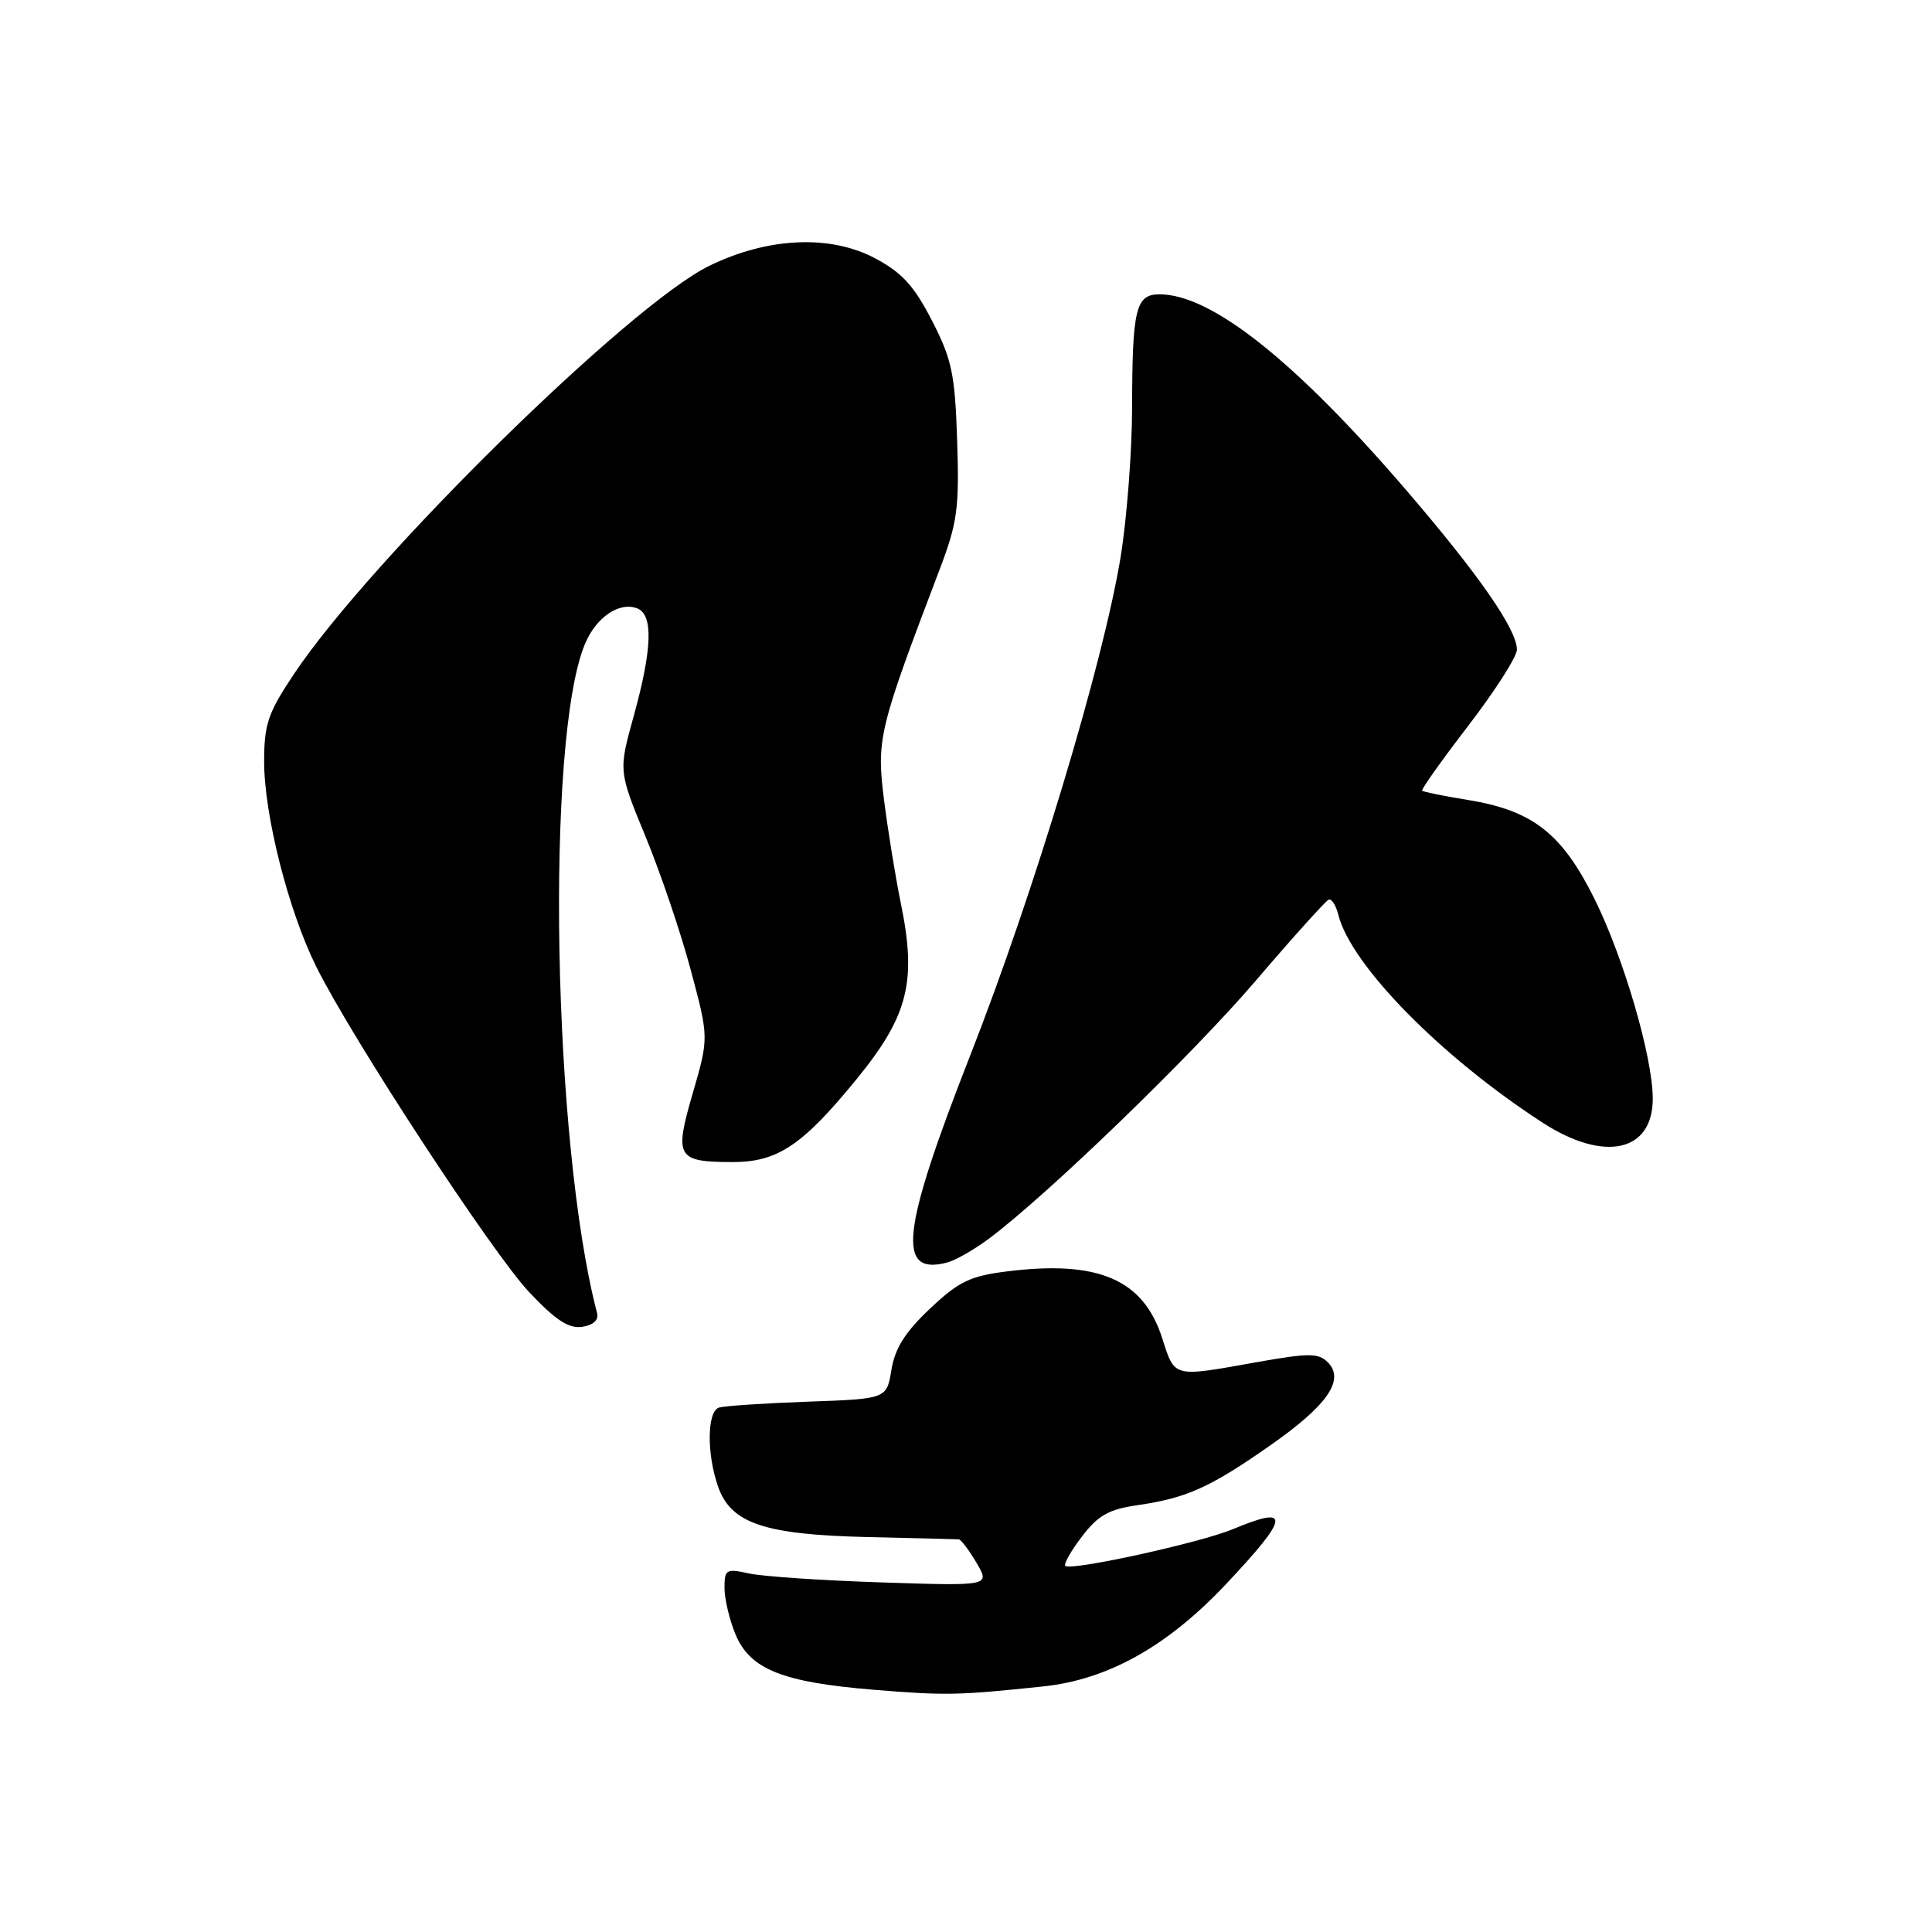 <?xml version="1.0" encoding="UTF-8" standalone="no"?>
<!DOCTYPE svg PUBLIC "-//W3C//DTD SVG 1.1//EN" "http://www.w3.org/Graphics/SVG/1.1/DTD/svg11.dtd" >
<svg xmlns="http://www.w3.org/2000/svg" xmlns:xlink="http://www.w3.org/1999/xlink" version="1.1" viewBox="0 0 256 256">
 <g >
 <path fill="currentColor"
d=" M 138.23 223.46 C 146.77 222.57 154.67 218.16 162.41 209.95 C 170.91 200.93 171.12 199.38 163.37 202.62 C 159.12 204.41 141.86 208.19 141.16 207.49 C 140.92 207.25 141.91 205.49 143.37 203.59 C 145.50 200.79 146.92 199.99 150.75 199.44 C 157.24 198.50 160.36 197.09 168.33 191.51 C 175.91 186.21 178.25 182.82 175.93 180.50 C 174.69 179.27 173.42 179.27 166.50 180.50 C 155.32 182.50 155.69 182.59 154.00 177.32 C 151.50 169.52 145.53 166.95 133.41 168.47 C 128.53 169.08 127.03 169.81 123.22 173.41 C 119.94 176.50 118.58 178.67 118.12 181.50 C 117.49 185.36 117.49 185.36 106.99 185.73 C 101.22 185.94 95.94 186.29 95.25 186.52 C 93.69 187.04 93.63 192.64 95.14 196.96 C 96.85 201.86 101.24 203.35 115.00 203.67 C 121.33 203.81 126.74 203.95 127.03 203.97 C 127.33 203.98 128.39 205.38 129.39 207.08 C 131.20 210.15 131.20 210.15 116.85 209.68 C 108.96 209.42 101.04 208.89 99.25 208.49 C 96.22 207.82 96.00 207.95 96.00 210.42 C 96.00 211.87 96.66 214.64 97.46 216.57 C 99.40 221.21 103.69 222.92 115.87 223.91 C 125.36 224.68 126.88 224.65 138.23 223.46 Z  M 79.11 173.98 C 73.22 151.42 72.25 97.92 77.51 85.33 C 78.99 81.79 82.05 79.70 84.43 80.61 C 86.58 81.44 86.43 85.97 83.98 94.85 C 81.95 102.15 81.95 102.15 85.53 110.83 C 87.50 115.60 90.20 123.55 91.52 128.50 C 93.93 137.50 93.93 137.50 91.80 144.84 C 89.32 153.34 89.67 153.96 97.00 153.98 C 103.00 154.00 106.29 151.81 113.44 143.07 C 120.35 134.62 121.50 130.10 119.37 119.72 C 118.67 116.30 117.66 110.12 117.14 106.00 C 116.12 97.93 116.42 96.70 124.49 75.50 C 126.86 69.27 127.12 67.39 126.83 58.42 C 126.54 49.56 126.14 47.64 123.50 42.50 C 121.15 37.92 119.53 36.13 116.00 34.25 C 110.02 31.05 101.73 31.43 93.95 35.24 C 83.35 40.45 49.11 74.11 38.98 89.27 C 35.50 94.47 35.00 95.95 35.00 100.93 C 35.00 107.99 38.22 120.68 41.90 128.08 C 46.63 137.61 65.26 166.09 70.15 171.25 C 73.63 174.94 75.38 176.08 77.15 175.81 C 78.63 175.58 79.36 174.91 79.11 173.98 Z  M 131.00 164.16 C 138.76 158.37 157.89 139.88 166.35 130.00 C 171.29 124.22 175.66 119.37 176.05 119.21 C 176.44 119.04 177.02 119.95 177.34 121.23 C 179.02 127.89 190.95 140.04 204.39 148.75 C 212.56 154.05 219.00 152.65 219.00 145.59 C 219.00 140.12 215.19 127.04 211.33 119.21 C 207.00 110.45 203.12 107.40 194.52 106.00 C 191.34 105.49 188.60 104.93 188.44 104.77 C 188.28 104.62 191.05 100.73 194.58 96.13 C 198.11 91.53 201.00 87.01 201.00 86.08 C 201.00 83.41 195.98 76.18 186.31 64.92 C 171.59 47.80 160.51 39.00 153.65 39.00 C 150.49 39.00 150.03 40.91 150.01 54.00 C 150.00 59.78 149.32 68.65 148.50 73.73 C 146.22 87.76 137.03 118.26 128.57 139.82 C 119.42 163.17 118.76 169.07 125.50 167.29 C 126.60 167.01 129.07 165.59 131.00 164.16 Z "/>
</g>
</svg>